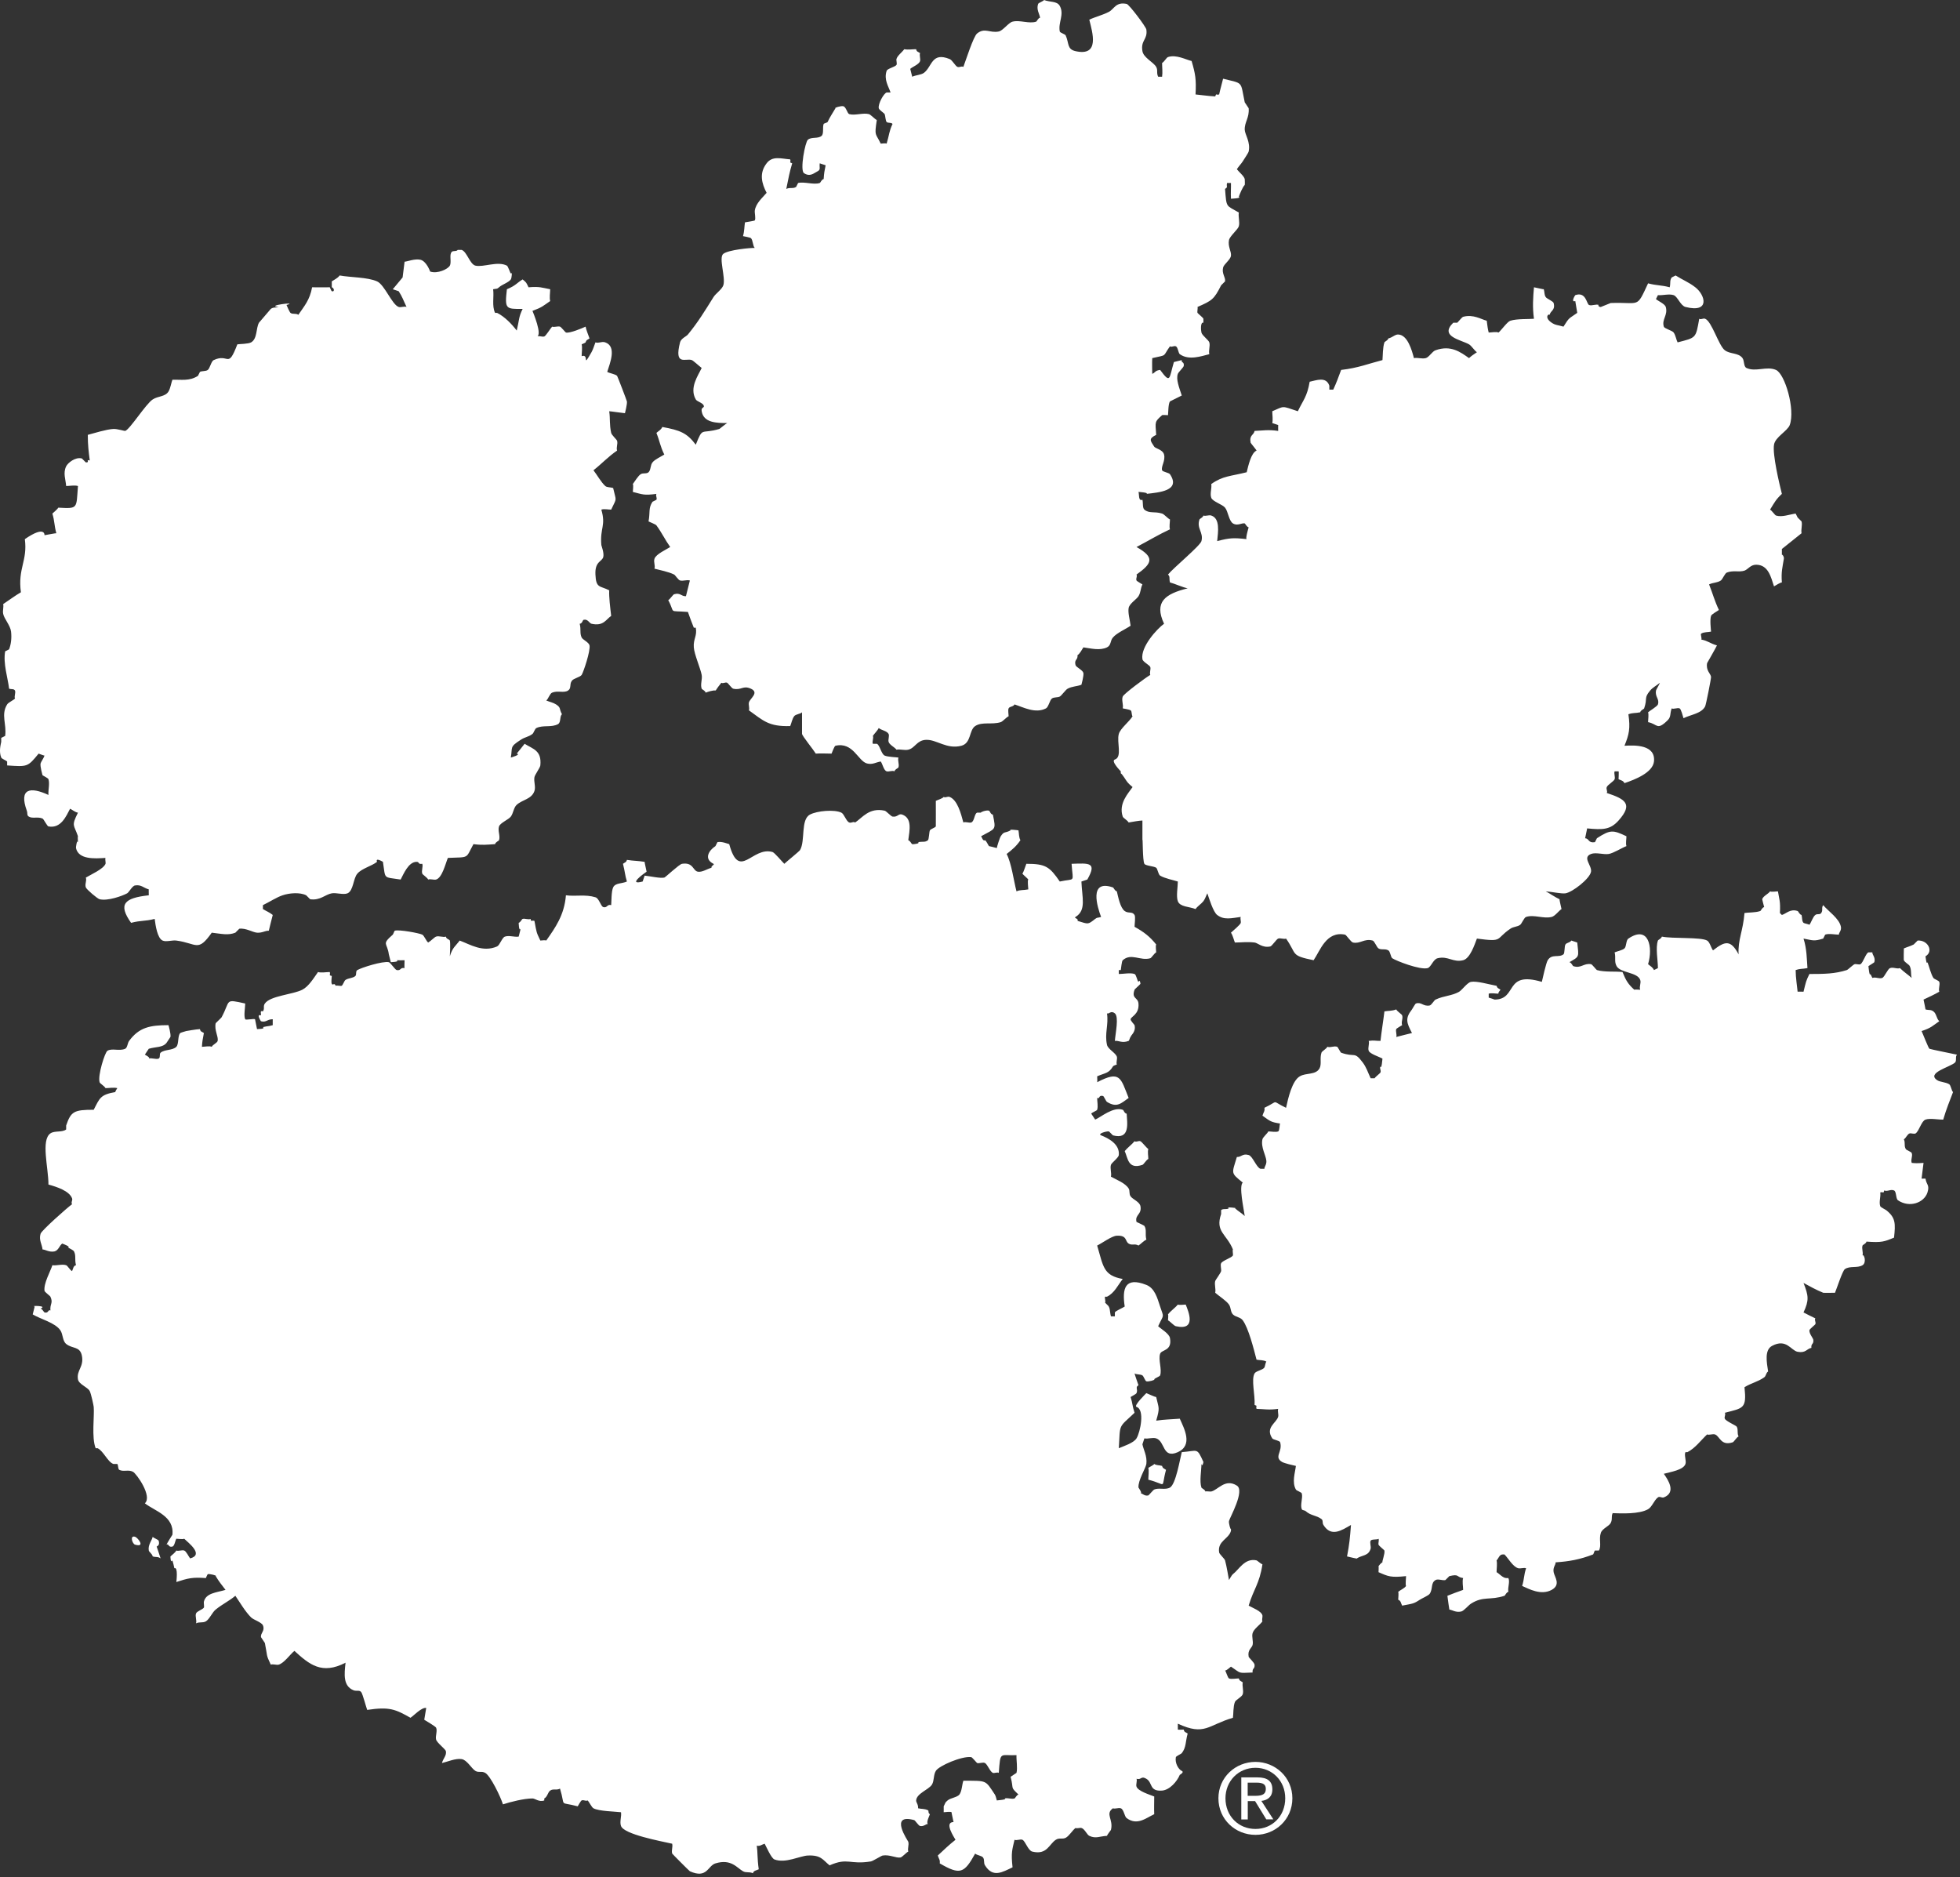 <svg width="189" height="181" viewBox="0 0 189 181" fill="none" xmlns="http://www.w3.org/2000/svg">
<rect x="0" y="0" width="189" height="181" fill="#333333" stroke="none"/>
<g clip-path="url(#clip0)">
<g clip-path="url(#clip1)">
<path d="M14.727 148.179C14.759 148.282 15.257 148.448 15.297 148.558C15.399 148.898 15.289 149.033 15.107 149.128C15.107 149.128 15.423 150.045 15.486 150.266C15.21 150.068 15.068 150.179 14.727 150.076C14.68 149.823 14.372 149.649 14.348 149.507C14.245 148.97 14.664 148.511 14.727 148.179ZM13.02 148.179C13.289 148.258 14.063 149.246 13.02 148.938C12.759 148.859 12.49 148.021 13.02 148.179ZM109.023 147.041C109.031 147.104 108.881 147.697 108.833 147.989C110.122 149.001 112.162 150.282 110.921 147.23C110.114 147.12 109.743 147.143 109.023 147.041ZM113.956 145.902C113.213 146.606 112.699 147.349 112.059 148.179C112.059 148.171 112.438 147.8 112.438 147.8C113.11 147.57 113.624 147.46 114.715 147.42C114.612 146.811 114.597 146.606 114.525 145.902C114.494 145.902 113.956 145.91 113.956 145.902ZM110.731 141.538C110.81 141.863 110.731 142.329 110.731 142.677C112.604 143.151 111.917 143.641 112.438 141.728C112.264 141.594 112.122 141.602 112.059 141.349C111.743 141.254 111.545 141.317 111.3 141.159C111.26 141.262 110.841 141.451 110.731 141.538ZM112.628 126.74C112.683 126.819 112.628 127.214 112.628 127.309C112.826 127.404 113.205 127.838 113.387 127.878C115.419 128.336 114.589 126.423 114.336 125.791C114.17 125.791 113.719 125.862 113.577 125.791C113.34 126.091 112.857 126.423 112.628 126.74ZM108.454 110.992C108.77 111.68 108.762 112.786 110.162 112.32C110.296 112.273 110.525 111.846 110.731 111.751C110.731 111.482 110.644 111.047 110.731 110.802C110.549 110.668 110.106 110.099 109.972 110.043C109.766 109.964 109.585 110.162 109.403 110.043C109.142 110.359 108.723 110.66 108.454 110.992ZM134.826 102.075C135.404 103.134 135.957 103.814 136.155 105.3C136.344 105.332 136.629 105.664 136.724 105.679C137.783 105.877 138.463 105.11 139.001 106.438C139.325 107.229 138.953 108.684 139.949 108.146C140.234 107.988 140.273 106.431 140.329 106.059C139.016 105.719 138.107 105.15 137.293 104.351C137.34 104.209 137.491 103.798 137.483 103.782C137.317 103.553 135.206 102.304 134.826 102.075ZM98.019 98.849V99.229C98.003 99.142 97.774 99.909 97.829 100.177C97.892 100.486 98.39 101.126 98.588 101.505H98.968C99.07 101.592 99.213 102.027 99.347 102.075C99.552 102.146 99.908 101.98 100.106 102.075C100.153 101.964 100.675 101.316 100.675 101.316C100.738 100.857 100.335 100.92 100.296 100.747C100.169 100.288 100.517 100.011 100.485 99.798C100.414 99.434 98.912 98.43 98.019 98.849ZM169.357 94.675C169.255 94.873 168.828 95.102 168.788 95.244C168.63 95.711 168.654 96.398 168.598 96.762C167.942 96.984 167.302 97.268 166.701 97.521C167.183 98.296 167.413 98.976 168.219 99.418C171.65 101.268 169.942 96.501 169.737 94.675H169.357ZM105.229 92.588C105.173 92.738 104.778 93.055 104.659 93.157C105.086 94.027 105.26 95.134 106.557 94.675C106.92 94.541 106.881 94.114 107.126 93.916C106.936 93.79 106.762 93.995 106.557 93.916C106.098 93.742 106.043 92.738 105.608 92.588H105.229ZM107.316 90.122C107.221 90.367 106.976 90.382 106.746 90.501C106.905 90.928 106.857 91.26 106.936 91.639C107.252 91.671 107.118 91.861 107.316 92.019C107.403 91.932 107.948 92.019 108.075 92.019C107.972 91.244 107.988 90.817 107.885 90.122C107.853 90.122 107.316 90.13 107.316 90.122ZM169.926 86.707C169.919 86.714 170.061 87.252 170.116 87.465C169.911 87.505 169.816 87.813 169.737 87.845C169.247 88.011 168.583 87.971 168.219 88.035C168.077 89.797 167.571 90.604 167.65 92.019C166.891 90.604 166.361 90.715 165.183 91.639C165.001 91.41 164.867 90.825 164.614 90.691C164.005 90.343 161.294 90.525 160.25 90.311C160.203 90.509 159.895 90.612 159.871 90.691C159.626 91.386 159.871 92.604 159.871 93.347C159.839 93.363 159.491 93.537 159.491 93.537C159.357 93.252 159.136 93.157 158.922 92.968C159.412 91.339 158.978 89.173 157.025 90.501C156.78 90.659 156.851 91.252 156.645 91.45C156.456 91.624 155.894 91.742 155.697 91.829C155.831 92.359 155.641 92.715 155.886 93.157C156.258 93.829 157.894 93.727 158.163 94.485C158.274 94.802 158.045 95.11 158.163 95.434C158.1 95.434 157.641 95.395 157.594 95.434C157.001 94.897 156.788 94.549 156.456 93.727C155.815 93.64 154.756 93.758 153.989 93.537C153.926 93.513 153.531 92.983 153.42 92.968C152.701 92.849 152.456 93.41 151.712 93.157C151.633 93.126 151.531 92.809 151.333 92.778C152.329 92.209 152.242 92.303 152.092 90.881L151.523 90.691C151.365 90.92 151.088 90.873 150.954 91.07C150.843 91.228 150.898 91.908 150.764 92.019C150.313 92.375 149.641 91.94 149.246 92.588C149.08 92.849 148.748 94.383 148.677 94.675C145.009 93.592 146.368 96.367 144.123 96.383C144.123 96.383 143.649 96.209 143.554 96.193V95.814C143.815 95.727 144.234 95.814 144.503 95.814C144.416 95.75 144.661 95.481 144.692 95.434C144.503 95.276 144.4 95.331 144.313 95.055C143.546 94.912 142.4 94.572 141.846 94.675C141.491 94.738 141.001 95.442 140.708 95.624C139.997 96.035 139.23 96.003 138.431 96.383C138.289 96.446 138.044 96.912 137.862 96.952C137.222 97.07 137.072 96.58 136.534 96.762C136.471 96.778 136.202 97.26 136.155 97.331C135.475 98.201 135.633 98.612 136.155 99.608C135.72 99.719 135.293 99.814 134.637 99.988C134.724 99.782 134.558 99.434 134.637 99.229C134.653 99.165 135.135 98.897 135.206 98.849C135.087 98.525 135.317 98.225 135.206 97.901C135.166 97.79 134.716 97.513 134.637 97.331C134.249 97.49 133.822 97.458 133.498 97.521C133.411 98.28 133.198 99.6 133.119 100.367C132.534 100.367 132.581 100.288 131.981 100.367C132.075 100.636 131.878 101.039 131.981 101.316C132.083 101.616 133.008 101.901 133.309 102.075C133.301 102.106 133.23 103.134 133.119 102.834C133 103.031 133.198 103.181 133.119 103.403C133.079 103.506 132.652 103.798 132.55 103.972H132.17C131.886 103.363 131.759 102.921 131.411 102.454C130.558 101.324 130.708 101.996 129.324 101.505C129.261 101.482 129 100.952 128.945 100.936C128.621 100.818 128.32 101.047 127.996 100.936C127.893 101.142 127.467 101.363 127.427 101.505C127.245 102.051 127.467 102.604 127.237 103.023C126.858 103.679 125.949 103.419 125.34 103.782C124.597 104.209 124.217 105.877 124.012 106.818C122.502 106.106 123.427 106.106 121.925 106.818C121.988 107.142 121.83 107.253 121.735 107.577C122.526 108.138 122.541 108.193 123.443 108.336C123.379 108.359 123.403 109.031 123.253 109.095C123.032 109.189 122.557 109.095 122.304 109.095C122.202 109.308 121.775 109.656 121.735 109.854C121.561 110.62 122.075 111.403 122.115 111.941C122.138 112.32 121.909 112.502 121.925 112.699H121.545C121.15 112.565 120.794 111.482 120.407 111.371C119.798 111.197 119.735 111.577 119.269 111.561C118.778 113.198 118.652 113.063 119.838 114.028C119.45 114.368 119.925 116.502 120.028 117.253C119.743 116.976 119.371 116.771 119.079 116.494C119.474 116.494 118.043 116.336 118.51 116.494C118.288 116.676 117.964 116.494 117.751 116.684V117.063C117.158 118.771 118.28 118.976 118.889 120.478C118.826 120.542 118.921 120.969 118.889 121.048C118.794 121.277 117.877 121.546 117.751 121.807C117.656 121.98 117.782 122.368 117.751 122.565C117.711 122.747 117.19 123.451 117.182 123.514C117.087 123.878 117.261 124.281 117.182 124.652C117.522 124.953 118.257 125.419 118.51 125.791C118.715 126.099 118.644 126.487 118.889 126.74C119.158 127.008 119.609 126.992 119.838 127.309C120.399 128.076 120.889 130.044 121.166 131.103C121.443 131.167 121.838 131.119 122.115 131.293C122.028 131.364 121.98 131.783 121.925 131.862C121.751 132.115 121.111 132.186 120.976 132.431C120.636 133.016 121.039 134.503 120.976 135.467C121.324 135.609 121.063 135.483 121.166 135.847C121.933 135.87 122.344 135.973 123.253 135.847C123.174 136.052 123.308 136.384 123.253 136.605C123.087 137.206 121.98 137.641 122.684 138.692C122.787 138.843 123.387 138.89 123.443 139.072C123.711 139.981 122.802 140.479 123.632 140.969C123.862 141.096 124.684 141.293 124.961 141.349C124.881 142.021 124.565 142.922 124.961 143.625C125.024 143.744 125.498 143.878 125.53 144.005C125.648 144.448 125.356 145.096 125.53 145.523C125.569 145.633 125.806 145.618 125.909 145.712C126.415 146.163 126.913 146.092 127.427 146.471C127.609 146.606 127.482 146.819 127.617 147.041C128.36 148.242 129.364 147.57 130.273 147.041C130.17 148.361 130.123 148.859 129.894 150.076C130.028 150.108 131.032 150.353 130.842 150.266C131.364 149.926 131.973 150.045 132.17 149.317C132.218 149.12 132.067 148.732 132.17 148.558C132.265 148.385 132.858 148.487 132.929 148.369C133 148.519 132.89 148.78 132.929 148.938C132.961 149.056 133.483 149.452 133.498 149.507C133.562 149.807 133.245 150.606 133.309 150.645C133.19 150.677 132.953 150.97 132.929 151.025C132.961 151.057 132.929 151.539 132.929 151.594C133.862 152.005 134.123 152.132 135.585 151.974C135.585 152.084 135.506 152.875 135.585 152.922C135.435 153.151 135.048 153.302 134.826 153.491C134.89 153.665 134.826 154.061 134.826 154.25C135.095 154.353 135.072 154.567 135.206 154.82C136.242 154.622 136.313 154.646 136.914 154.25C137.087 154.132 137.736 153.855 137.862 153.681C138.194 153.191 137.941 152.638 138.431 152.353C138.669 152.211 139.103 152.424 139.38 152.353L139.759 151.974C140.748 151.744 140.384 152.053 141.088 152.163C140.985 152.472 141.088 152.97 141.088 153.302C140.566 153.491 140.005 153.689 139.57 153.871C139.601 154.187 139.759 155.199 139.759 155.199C140.06 155.239 140.36 155.499 140.898 155.389C141.159 155.333 141.594 154.788 141.846 154.63C143.024 153.879 143.704 154.329 145.072 153.871C145.151 153.839 145.246 153.531 145.451 153.491C145.364 153.072 145.625 152.535 145.451 152.163C145.388 152.163 145.325 152.163 145.262 152.163C144.914 152.163 144.566 151.728 144.313 151.594C144.313 151.246 144.392 150.796 144.313 150.456C144.487 150.306 144.582 149.887 144.882 149.887C144.945 149.887 145.009 149.887 145.072 149.887C145.428 150.226 145.878 151.072 146.4 151.215C146.613 151.27 146.945 151.136 147.159 151.215C146.93 151.91 147.001 152.179 146.779 152.922C147.459 153.223 148.598 153.855 149.625 153.302C150.542 152.796 149.902 152.061 149.815 151.594C149.728 151.104 150.029 150.891 150.005 150.645C151.27 150.566 152.345 150.377 153.61 149.887C153.673 149.855 153.744 149.523 153.799 149.507H154.179C154.456 149.041 154.155 148.416 154.369 147.8C154.503 147.388 155.143 147.175 155.317 146.851C155.515 146.463 155.341 146.266 155.507 145.902C156.329 145.934 158.06 146.013 158.922 145.523C159.31 145.301 159.507 144.645 159.871 144.384C160.037 144.25 160.234 144.456 160.44 144.384C161.673 143.902 160.835 142.669 160.44 142.108C161.096 141.926 162.329 141.744 162.527 141.159C162.63 140.851 162.377 140.289 162.527 140.021C162.59 140.021 162.654 140.021 162.717 140.021C163.476 139.633 164.013 138.874 164.614 138.313C164.812 138.4 165.16 138.234 165.373 138.313C165.839 138.471 165.934 139.451 167.081 139.072C167.215 139.025 167.444 138.598 167.65 138.503C167.476 138.21 167.642 137.807 167.46 137.554C167.373 137.436 166.409 137.024 166.322 136.795C166.243 136.59 166.44 136.408 166.322 136.226C168.108 135.76 168.44 135.839 168.219 133.76C168.859 133.356 169.484 133.254 170.116 132.811C170.314 132.669 170.274 132.392 170.496 132.242C170.361 131.356 170.132 130.17 170.875 129.775C172.266 129.032 172.693 130.218 173.342 130.344C174.132 130.495 174.227 130.044 174.67 129.965C174.622 129.506 174.899 129.657 174.859 129.206C174.844 129.024 174.44 128.597 174.48 128.257C174.488 128.17 175.033 127.728 175.049 127.688C175.136 127.459 174.939 127.325 175.049 127.119C174.749 126.977 174.235 126.724 173.911 126.55C174.464 125.356 174.393 124.945 173.911 123.704C174.527 124.044 175.136 124.376 175.808 124.652C175.761 124.66 176.765 124.668 176.946 124.652C177.089 124.328 177.666 122.534 177.895 122.376C178.385 122.028 179.089 122.305 179.603 121.996C180.006 121.743 179.761 120.921 179.603 121.048C179.682 120.739 179.5 120.391 179.603 120.099C179.626 120.02 179.943 119.917 179.982 119.72C181.476 119.83 181.698 119.72 182.638 119.34C182.789 117.972 182.796 117.411 181.879 116.684C181.785 116.613 181.35 116.415 181.31 116.304C181.168 115.893 181.374 115.411 181.31 114.976C181.611 114.889 181.619 115.134 181.69 114.787C182.006 114.921 182.314 114.644 182.638 114.787C182.883 114.889 182.796 115.585 183.018 115.735C184.133 116.494 185.548 115.972 185.864 114.976C186.093 114.241 185.761 114.257 185.674 113.648H185.295L185.484 112.13C184.804 112.178 184.702 112.162 184.346 112.13C184.227 111.806 184.457 111.506 184.346 111.182C184.299 111.055 183.848 110.913 183.777 110.802C183.579 110.478 183.753 110.217 183.587 109.854C183.793 109.743 183.927 109.34 184.156 109.284C184.283 109.253 184.599 109.371 184.725 109.284C185.073 109.031 185.279 108.091 185.674 107.956C186.101 107.798 186.923 107.972 187.382 107.956C187.682 106.929 188.022 106.114 188.33 105.3C188.188 105.205 188.125 104.644 187.951 104.541C187.579 104.328 187.097 104.343 186.812 104.162C185.706 103.45 188.061 102.889 188.52 102.454C188.702 102.28 188.52 101.877 188.71 101.695C188.504 101.648 186.133 101.173 186.054 101.126C185.951 101.063 185.405 99.64 185.295 99.418C186.243 99.11 186.362 98.905 187.002 98.47C186.725 98.217 186.741 97.75 186.433 97.521C186.164 97.323 185.998 97.426 185.674 97.331C185.682 97.3 185.532 96.636 185.484 96.383C186.077 96.106 186.504 95.908 187.002 95.624C186.899 95.347 187.097 94.944 187.002 94.675C186.955 94.549 186.504 94.406 186.433 94.296C186.18 93.885 186.014 93.157 185.864 92.778C185.761 93.094 185.674 92.209 185.674 92.209C186.488 91.734 185.895 90.62 184.915 90.691L184.536 91.07C184.172 91.252 183.911 91.308 183.587 91.45C183.579 91.481 183.563 92.683 183.587 92.588C183.698 92.825 184.069 92.975 184.156 93.157C184.346 93.561 184.227 93.94 184.346 94.296C183.927 93.932 183.595 93.727 183.208 93.347C182.883 93.458 182.583 93.228 182.259 93.347C182.022 93.426 181.729 94.209 181.5 94.296C181.176 94.406 180.875 94.177 180.551 94.296C180.528 94.256 180.362 93.916 180.362 93.916C180.267 94.209 180.172 93.197 180.172 93.157C180.211 93.118 180.725 92.817 180.741 92.778C180.875 92.296 180.512 92.051 180.551 91.829H180.172C179.919 91.916 179.674 92.786 179.413 92.968C179.286 93.047 178.978 92.928 178.844 92.968C178.709 92.999 178.219 93.489 178.085 93.537C176.946 93.9 175.911 93.916 174.48 93.916C174.14 94.62 174.164 94.596 173.911 95.624C173.879 95.624 173.342 95.608 173.342 95.624C173.302 95.165 173.152 94.264 173.152 93.537C173.579 93.387 173.737 93.45 174.29 93.347C174.227 92.493 174.227 91.474 173.911 90.501C174.804 90.667 174.899 90.786 175.808 90.501L175.998 90.122C176.322 89.987 176.978 90.122 177.326 90.122C177.294 89.94 177.587 89.75 177.516 89.363C177.365 88.564 176.275 87.845 175.808 87.276C175.61 87.552 175.816 87.75 175.618 88.035C175.468 88.24 175.255 88.066 175.049 88.224C174.82 88.39 174.654 88.944 174.48 89.173C174.44 89.118 173.966 89.039 173.911 88.983C173.745 88.825 173.792 88.477 173.721 88.224C173.516 88.185 173.421 87.869 173.342 87.845C172.638 87.6 172.251 88.098 171.824 88.224L171.634 88.035C171.697 86.888 171.571 86.746 171.444 85.948C171.294 85.948 170.812 86.027 170.685 85.948C170.527 86.193 170.021 86.39 169.926 86.707ZM90.24 77.22C90.248 77.323 90.24 79.686 90.24 79.686C90.145 79.829 89.758 79.916 89.671 80.066C89.592 80.192 89.584 80.928 89.481 81.015C89.197 81.244 89.007 81.117 88.532 81.204C88.77 81.331 88.082 81.426 87.963 81.394C87.876 81.362 87.781 81.078 87.584 81.015C87.718 80.019 87.963 78.912 87.015 78.548C86.635 78.398 86.572 78.817 86.066 78.738C85.908 78.706 85.457 78.2 85.307 78.169C83.805 77.845 83.165 78.841 82.461 79.307C82.271 79.181 82.097 79.386 81.892 79.307C81.599 79.196 81.402 78.485 81.133 78.358C80.461 78.034 78.785 78.177 78.097 78.548C77.188 79.038 77.67 81.07 77.149 81.963C77.07 82.098 75.836 83.086 75.631 83.291C75.409 83.086 74.698 82.216 74.492 82.153C72.508 81.584 71.299 84.975 70.318 81.394C70.216 81.378 69.591 81.102 69.18 81.204L68.99 81.584C68.366 81.987 67.836 82.809 68.8 83.291C68.959 83.37 68.532 83.497 68.611 83.671C68.2 83.781 67.694 84.129 67.283 84.05C66.8 83.948 66.856 83.118 65.765 83.291C65.496 83.331 64.176 84.588 64.057 84.62C63.638 84.706 62.753 84.493 62.16 84.43L61.97 84.999C60.468 85.394 62.097 84.224 62.35 84.05C62.294 83.758 62.152 83.165 62.16 83.102C61.393 82.983 61.172 83.023 60.452 82.912C60.397 83.157 60.223 83.165 60.073 83.291C60.271 84.066 60.263 84.39 60.452 84.999C59.97 85.22 59.33 85.118 59.124 85.568C58.943 85.94 58.966 86.999 58.935 87.276C58.547 87.157 58.555 87.576 58.176 87.465C57.923 87.386 57.78 86.627 57.417 86.517C56.428 86.216 55.527 86.454 54.571 86.327C54.421 88.232 53.535 89.466 52.673 90.691C52.587 90.628 52.191 90.691 52.104 90.691C51.709 89.845 51.764 90.019 51.535 88.793C51.211 88.707 51.235 88.936 51.156 88.604C50.958 88.707 50.594 88.533 50.397 88.604C50.31 88.627 50.215 88.912 50.017 88.983C50.017 88.991 50.033 89.869 50.207 89.552C50.16 89.734 50.017 90.311 50.017 90.311C49.583 90.375 49.1 90.169 48.689 90.311C48.413 90.398 48.199 91.141 47.93 91.26C46.547 91.861 45.329 91.062 44.325 90.691C43.922 91.236 43.638 91.347 43.377 92.209C43.385 92.058 43.448 90.936 43.377 90.691C43.345 90.58 43.029 90.549 42.997 90.311C42.728 90.406 42.317 90.209 42.049 90.311C41.898 90.359 41.551 90.73 41.29 90.881C41.108 90.762 40.91 90.224 40.721 90.122C40.452 89.979 38.483 89.608 38.064 89.742C38.033 89.75 37.914 90.09 37.875 90.122C36.768 91.094 37.337 90.865 37.495 92.019L37.685 92.778C37.693 92.77 38.57 92.754 38.254 92.588C38.475 92.588 38.784 92.604 39.013 92.588C39.013 92.651 38.981 93.339 39.013 93.347C38.562 93.26 38.697 93.616 38.254 93.537C38.096 93.505 37.645 92.809 37.495 92.778C36.91 92.651 34.878 93.292 34.459 93.537C34.27 93.64 34.404 93.972 34.27 94.106C34.04 94.327 33.614 94.296 33.321 94.485C33.195 94.557 33.06 95.007 32.942 95.055C32.831 95.094 32.475 94.991 32.372 95.055C32.238 94.707 32.088 95.062 31.993 94.865C31.914 94.707 31.993 94.272 31.993 94.106C31.661 94.027 31.882 94.035 31.803 93.727C31.471 93.727 30.973 93.821 30.665 93.727C30.246 94.311 29.779 95.11 29.147 95.434C28.23 95.9 26.064 96.011 25.542 96.762C25.345 97.039 25.55 97.237 25.352 97.521C25.02 97.403 25.202 97.735 25.163 97.901C24.68 97.75 25.163 98.47 25.163 98.47C25.661 98.62 25.779 98.264 26.301 98.28C26.301 98.304 26.293 98.841 26.301 98.849C25.835 98.984 25.874 98.912 25.352 99.039C25.637 99.237 24.815 99.213 24.783 99.229L24.593 98.28C24.459 98.201 23.7 98.383 23.645 98.28C23.487 97.964 23.645 97.126 23.645 96.762C21.613 96.312 22.261 96.438 21.368 98.09C21.336 98.153 20.799 98.644 20.799 98.659C20.649 99.339 21.076 99.932 20.989 100.367C20.941 100.565 20.483 100.747 20.419 100.936C20.19 100.833 19.724 100.936 19.471 100.936C19.502 100.407 19.55 100.185 19.66 99.608C19.494 99.482 19.321 99.498 19.281 99.229C18.917 99.245 17.953 99.418 17.953 99.418C17.937 99.426 17.415 99.569 17.384 99.608C17.115 99.861 17.265 100.667 17.004 100.936C16.625 101.308 15.882 101.166 15.486 101.505C15.352 101.608 15.486 101.996 15.297 102.075C15.028 102.177 14.609 101.972 14.348 102.075C14.546 101.98 13.969 101.695 13.969 101.695C14 101.632 14.348 101.126 14.348 101.126C15.028 100.92 15.684 101.023 16.056 100.557C16.087 100.509 16.435 99.988 16.435 99.988C16.498 99.703 16.245 98.849 16.245 98.849C14.451 98.849 13.415 99.063 12.451 100.367C12.293 100.573 12.293 101.023 12.071 101.126C11.494 101.379 10.822 101.047 10.364 101.316C10.119 101.45 9.407 103.711 9.605 104.351C9.644 104.486 10.079 104.723 10.174 104.921C10.522 104.921 10.964 104.834 11.312 104.921C11.289 104.952 11.083 105.284 11.123 105.3C9.668 105.553 9.621 105.877 9.036 107.008C7.146 107.008 6.846 107.158 6.379 108.525V108.905C5.992 109.213 5.265 109 4.862 109.284C3.929 109.933 4.672 112.589 4.672 114.217C5.494 114.447 6.672 114.826 6.949 115.545C7.028 115.743 6.822 115.925 6.949 116.115C6.506 116.423 4 118.652 3.913 118.961C3.731 119.569 4.047 119.965 4.103 120.478C4.348 120.471 4.727 120.763 5.241 120.668C5.644 120.581 5.739 120.083 6 119.909C6.008 119.909 6.846 120.21 6.569 120.289C6.688 120.376 7.075 120.534 7.138 120.668C7.352 121.095 7.178 121.411 7.328 121.996C7.067 122.044 7.051 122.36 6.949 122.565C6.743 122.463 6.514 122.036 6.379 121.996C5.976 121.862 5.462 122.06 5.051 121.996C4.854 122.613 4.198 123.743 4.292 124.463C4.308 124.581 4.822 124.945 4.862 125.032C5.146 125.672 4.806 125.68 4.862 126.36C4.617 126.234 4.711 126.653 4.292 126.55C4.245 126.542 4.079 126.21 3.913 126.17C4.664 125.886 2.854 125.886 3.344 125.981L3.154 126.74C3.913 127.198 5.296 127.53 5.81 128.257C6.095 128.661 6.008 129.277 6.379 129.585C6.972 130.076 7.708 129.783 7.897 130.724C8.111 131.807 7.36 132.123 7.518 133.001C7.597 133.483 8.466 133.752 8.656 134.139C8.798 134.439 9.02 135.499 9.036 135.657C9.115 136.511 8.814 138.637 9.225 139.641C9.289 139.641 9.352 139.641 9.415 139.641C9.984 139.926 10.395 140.977 10.933 141.159H11.312C11.407 141.246 11.368 141.657 11.502 141.728C11.921 141.942 12.387 141.673 12.83 141.918C13.178 142.116 14.712 144.282 13.969 144.954C14.909 145.697 16.823 146.179 16.625 147.989C16.617 147.989 16.127 148.772 16.056 148.938C16.293 148.811 16.206 149.23 16.625 149.128C16.83 149.072 16.886 148.574 17.004 148.369C17.154 148.369 17.629 148.448 17.763 148.369C18.159 148.756 19.7 149.91 18.332 150.266C18.198 150.1 17.953 149.57 17.763 149.507C17.55 149.428 17.202 149.594 17.004 149.507C16.909 149.689 16.585 149.942 16.435 150.076C16.435 150.076 16.435 150.772 16.625 150.456C16.759 150.891 16.704 150.772 16.814 151.215C17.194 151.041 17.004 152.543 17.004 152.543C18.151 152.171 18.562 152.068 19.85 152.163C19.882 152.1 20 151.792 20.04 151.784C20.214 151.736 20.973 151.926 20.799 151.974C21.084 152.456 21.416 152.875 21.747 153.302C20.878 153.563 19.866 153.594 19.66 154.44C19.629 154.535 19.708 154.922 19.66 155.009C19.542 155.199 18.973 155.357 18.902 155.578C18.799 155.847 18.996 156.25 18.902 156.527C19.249 156.361 19.534 156.511 19.85 156.337C20.198 156.132 20.475 155.452 20.799 155.199C21.439 154.677 22.072 154.393 22.696 153.871C23.131 154.511 23.653 155.405 24.214 155.958C24.443 156.187 25.226 156.424 25.352 156.717C25.574 157.27 25.123 157.42 25.163 157.855L25.542 158.424C25.819 159.808 25.621 159.468 26.111 160.511C26.317 160.424 26.649 160.567 26.87 160.511C27.392 160.369 27.969 159.523 28.388 159.183C29.819 160.48 31.021 161.515 33.321 160.322C33.195 161.444 33.076 162.559 34.08 162.978C34.38 163.104 34.665 162.923 34.839 163.168C34.973 163.342 35.321 164.662 35.408 164.875C37.558 164.551 38.127 164.812 39.582 165.634C39.875 165.452 40.649 164.606 41.1 164.685C41.1 164.685 40.95 165.602 40.91 165.824C41.045 165.911 41.97 166.448 42.049 166.583C42.199 166.883 41.97 167.389 42.049 167.721C42.12 168.045 42.958 168.646 42.997 168.86C43.076 169.294 42.721 169.563 42.618 169.998C43.14 169.879 43.93 169.524 44.515 169.618C45.045 169.705 45.448 170.512 45.843 170.757C46.144 170.947 46.452 170.749 46.792 170.947C47.306 171.247 48.262 173.231 48.499 173.982C49.219 173.745 50.531 173.413 51.345 173.413C51.583 173.405 51.994 173.792 52.484 173.603C52.484 173.54 52.484 173.476 52.484 173.413C52.792 173.255 52.824 172.812 53.053 172.654C53.361 172.441 53.638 172.654 54.002 172.464C54.571 174.346 53.828 173.666 55.709 174.172C55.749 174.109 56.01 173.626 56.089 173.603C56.302 173.516 56.452 173.706 56.658 173.603C56.816 173.737 57.045 174.259 57.227 174.362C57.757 174.646 59.282 174.67 59.883 174.741C59.947 175.168 59.733 175.658 59.883 176.069C60.176 176.876 63.694 177.524 64.816 177.777C64.895 178.109 64.729 178.386 64.816 178.725C64.824 178.757 66.468 180.409 66.524 180.433C68.192 181.184 68.239 179.903 68.99 179.674C70.508 179.208 71.061 180.109 71.647 180.433C71.955 180.607 72.247 180.457 72.595 180.623C72.698 180.346 72.911 180.37 73.164 180.243C73.014 179.184 73.069 178.599 72.975 177.967C73.275 178.046 73.433 177.864 73.734 177.777C73.9 178.069 74.366 179.176 74.682 179.295C75.757 179.698 77.164 178.939 77.907 178.915C79.18 178.86 79.338 179.334 79.995 179.864C81.773 179.081 81.924 179.824 83.979 179.484C84.169 179.453 85.007 178.923 85.117 178.915C85.773 178.805 86.414 179.176 86.825 179.105C87.007 179.073 87.386 178.623 87.584 178.536C87.497 178.196 87.671 177.919 87.584 177.587C87.568 177.516 85.686 174.82 88.153 175.5C88.24 175.516 88.572 176.038 88.722 176.069C89.109 176.14 89.299 175.84 89.481 175.88C89.283 175.721 89.639 175.057 89.671 174.931C89.457 174.82 89.592 174.599 89.481 174.551C89.141 174.385 88.856 174.441 88.532 174.362C88.556 173.974 88.327 173.792 88.343 173.603C88.39 172.923 89.544 172.575 89.861 172.085C90.098 171.705 89.995 171.16 90.24 170.757C90.525 170.267 92.762 169.302 93.655 169.429C93.742 169.437 94.185 169.982 94.224 169.998C94.422 170.061 94.801 169.887 94.983 169.998C95.236 170.148 95.466 170.836 95.742 170.947C95.884 171.002 96.161 170.852 96.311 170.947C96.477 168.804 96.39 169.302 98.019 169.239C97.995 169.745 98.138 170.456 98.019 170.947C98.011 170.962 97.481 171.294 97.45 171.326C97.79 172.607 97.371 172.235 98.209 173.034C98.011 173.097 97.908 173.381 97.829 173.413C97.529 173.508 97.181 173.326 96.88 173.413C97.181 173.524 96.153 173.595 96.122 173.603C96.074 173.468 96.035 173.192 95.932 173.034C94.991 171.634 95.228 171.705 92.896 171.705C92.762 172.077 92.762 172.694 92.517 173.034C92.303 173.31 91.639 173.366 91.378 173.603C91.094 173.848 91.204 173.785 90.999 174.172C91.007 174.172 90.999 174.71 90.999 174.741C91.133 174.741 91.647 174.654 91.758 174.741C91.75 174.804 91.892 175.397 91.948 175.69C91.007 175.69 92.019 177.176 92.137 177.397C91.513 177.887 90.999 178.386 90.43 178.915C90.532 179.247 90.667 179.326 90.619 179.674C92.596 180.828 92.983 180.623 94.035 178.725C94.161 178.884 94.659 178.923 94.793 179.105C94.96 179.334 94.825 179.619 94.983 179.864C95.75 181.105 96.675 180.504 97.639 180.054C97.481 178.623 97.608 178.362 97.829 177.397C98.011 177.5 98.39 177.31 98.588 177.397C98.873 177.516 99.126 178.425 99.537 178.536C100.968 178.891 101.165 177.808 101.813 177.397C102.146 177.176 102.414 177.374 102.762 177.208C103.094 177.034 103.418 176.48 103.711 176.259C103.861 176.33 104.122 176.219 104.28 176.259C104.58 176.33 104.818 176.915 105.039 177.018C105.679 177.318 106.043 177.05 106.746 177.018C106.778 176.884 107.118 176.48 107.126 176.449C107.387 175.421 106.541 174.923 107.316 174.362C107.513 174.449 107.861 174.283 108.075 174.362C108.375 174.464 108.422 175.152 108.644 175.31C109.656 176.053 110.486 175.31 111.3 174.931C111.276 174.37 111.3 173.777 111.3 173.223C110.865 173.049 109.743 172.709 109.592 172.275C109.513 172.061 109.679 171.713 109.592 171.516C110.083 171.65 110.011 171.2 110.541 171.516C111.173 171.887 110.794 172.749 112.059 172.654C112.802 172.591 113.506 171.769 113.766 171.136C113.766 171.136 114.233 170.883 113.956 170.757C113.64 170.607 113.276 170.006 113.387 169.429C113.403 169.342 113.901 169.112 113.956 169.049C114.399 168.456 114.296 167.99 114.525 167.152C114.359 167.025 114.185 167.041 114.146 166.772C114.083 166.772 113.624 166.804 113.577 166.772V166.203C116.178 167.405 116.462 166.346 118.889 165.634C118.945 165.294 118.905 164.551 119.079 164.116C119.158 163.895 119.759 163.626 119.838 163.357C119.941 162.978 119.759 162.606 119.838 162.219C119.664 162.085 119.522 162.092 119.458 161.84C119.205 161.84 118.731 161.934 118.51 161.84C118.383 161.776 118.209 161.12 118.13 161.081C118.304 161.073 118.573 160.788 118.699 160.701C119.751 161.405 119.34 161.318 120.786 161.27C120.739 160.812 121.016 160.962 120.976 160.511C120.952 160.314 120.423 159.832 120.407 159.752C120.281 159.081 120.707 158.915 120.786 158.614C120.873 158.25 120.684 157.831 120.786 157.476C120.897 157.065 121.49 156.685 121.735 156.337C121.656 156.203 121.767 155.903 121.735 155.768C121.632 155.333 120.763 155.033 120.407 154.82C120.873 153.238 121.451 152.725 121.735 150.835C121.577 150.796 121.229 150.464 121.166 150.456C120.028 150.203 119.474 151.349 118.889 151.784C118.786 151.855 118.573 152.25 118.51 152.353C118.431 151.966 118.296 151.064 118.13 150.456C118.083 150.298 117.585 149.847 117.561 149.697C117.379 148.574 118.486 148.416 118.699 147.61C118.699 147.547 118.699 147.483 118.699 147.42C118.668 147.562 118.462 146.859 118.51 146.661C118.573 146.353 120.067 143.744 119.269 143.246C118.146 142.535 117.458 143.657 116.802 143.815C116.691 143.839 116.328 143.768 116.233 143.815C116.186 143.61 115.877 143.515 115.853 143.436C115.648 142.835 115.853 141.791 115.853 141.159C115.956 141.507 116.043 140.969 116.043 140.969C115.395 139.538 115.529 139.902 113.956 140.021C113.782 140.677 113.387 143.112 112.818 143.436C112.359 143.689 111.743 143.428 111.3 143.625C111.213 143.657 110.77 144.187 110.731 144.195C110.312 144.282 110.17 143.957 109.972 144.005C110.193 144.005 109.782 143.436 109.782 143.436C109.727 142.748 110.478 141.57 110.541 141.159C110.636 140.4 110.256 139.768 110.162 139.262L110.351 138.692C110.707 138.772 111.134 138.574 111.49 138.692C112.375 138.993 112.075 140.685 113.577 140.021C115.071 139.349 114.178 137.728 113.766 136.795C112.77 136.874 112.343 136.858 111.49 136.985C111.861 135.696 111.743 135.831 111.49 134.708C111.316 134.684 110.865 134.463 110.541 134.329C110.541 134.329 109.276 135.554 109.592 135.657C110.407 135.91 109.964 138.076 109.592 138.692C109.316 139.135 108.391 139.428 107.885 139.641C108.027 137.214 107.814 137.728 109.403 136.226C109.173 135.522 109.229 135.348 109.023 134.708C109.118 134.629 109.537 134.439 109.592 134.329C109.758 133.965 109.434 133.767 109.782 133.57C109.782 133.57 109.434 132.582 109.403 132.431C109.592 132.55 109.964 132.495 110.162 132.621C110.28 132.692 110.422 133.151 110.541 133.19C110.747 133.254 111.45 133.048 111.3 133.001C111.34 132.89 111.83 132.732 111.869 132.621C112.067 132.044 111.672 131.103 111.869 130.534C112.011 130.115 113.047 130.289 112.818 129.016C112.739 128.589 111.972 128.155 111.679 127.878C112.249 126.645 112.249 127.135 111.869 125.981C111.592 125.127 111.34 124.21 110.541 123.894C108.47 123.079 108.193 124.249 108.454 125.981C108.32 126.083 107.545 126.415 107.505 126.55V126.929H107.126C106.984 126.415 107.094 126.06 106.746 125.791L106.557 125.601C106.644 125.514 106.501 125.158 106.557 125.032C106.62 125.032 106.683 125.032 106.746 125.032C107.474 124.668 107.774 123.949 108.264 123.324C106.399 122.984 106.399 122.154 105.798 120.099C106.248 119.886 107.213 119.166 107.695 119.15C108.707 119.103 108.47 119.68 108.833 119.909C109.173 120.123 109.411 119.878 109.782 120.099C110.019 119.941 110.272 119.656 110.541 119.53C110.399 118.968 110.596 118.597 110.351 118.202C110.32 118.162 109.592 117.822 109.592 117.822C109.411 117.111 110.122 117.127 109.972 116.304C109.893 115.877 109.229 115.648 109.023 115.356C108.849 115.111 108.976 114.826 108.833 114.597C108.501 114.067 107.679 113.767 107.126 113.458C107.205 113.087 107.023 112.676 107.126 112.32C107.189 112.114 107.853 111.648 107.885 111.371C107.988 110.32 106.881 109.751 106.177 109.474C105.79 109.324 106.699 109.055 106.936 109.095L107.316 109.474C109 109.925 108.691 108.296 108.644 107.387C108.399 107.348 108.375 107.039 108.264 107.008C107.339 106.683 106.138 107.735 105.608 107.956L105.229 107.387C105.26 107.276 105.758 107.11 105.798 107.008C105.901 106.683 105.798 106.209 105.798 105.869C106.09 105.996 105.901 105.561 106.367 105.679C106.446 105.695 106.644 106.185 106.746 106.249C107.711 106.849 108.114 106.375 108.833 105.869C108.059 103.94 108.035 103.181 105.798 104.351C105.829 104.328 105.798 103.822 105.798 103.782C106.549 103.45 106.92 103.513 107.316 102.834C107.363 102.747 107.584 102.691 107.695 102.644C107.608 102.438 107.766 102.09 107.695 101.885C107.569 101.513 106.833 101.158 106.746 100.747C106.501 99.648 106.912 98.833 106.746 97.711C106.928 97.822 107.118 97.395 107.505 97.711C107.909 98.051 107.561 99.624 107.505 100.367C107.869 100.312 108.193 100.612 108.833 100.367C108.897 100.335 108.968 99.996 109.023 99.988C109.039 99.814 109.561 99.498 109.403 98.849C109.395 98.802 109 98.414 109.023 98.28C109.063 98.003 109.869 97.814 109.782 96.762C109.727 96.138 109.086 96.327 109.403 95.434C109.411 95.379 109.909 94.96 109.972 94.865C109.972 94.865 109.932 94.375 109.782 94.675C109.664 94.612 109.577 93.98 109.403 93.916C109.015 93.774 108.304 93.916 107.885 93.916V93.537C107.948 93.537 108.011 93.537 108.075 93.537C108.106 93.402 108.162 92.675 108.264 92.588C109.079 91.861 109.956 92.675 110.921 92.398C111.031 92.367 111.308 91.916 111.49 91.829C111.49 91.655 111.411 91.228 111.49 91.07C110.865 90.296 110.32 89.877 109.403 89.363C109.403 89.126 109.513 88.414 109.403 88.224C109.173 87.853 108.802 88.106 108.454 87.845C108.019 87.529 107.83 86.501 107.695 85.948C107.49 85.9 107.395 85.592 107.316 85.568C104.952 84.754 105.829 87.497 106.177 88.414C105.845 88.525 105.829 88.43 105.608 88.604C104.873 89.181 104.968 89.11 103.901 88.793C104.043 88.564 103.505 88.533 103.711 88.414C104.778 87.766 104.335 86.548 104.28 84.999L104.849 84.809C105.806 83.125 105.023 83.236 103.331 83.291C103.466 85.197 103.735 84.659 102.193 84.999C101.205 83.56 100.825 83.291 98.968 83.291C98.896 83.45 98.738 84.019 98.588 84.24C98.659 84.351 99.126 84.73 99.157 84.809C99.055 84.88 99.157 85.616 99.157 85.758C98.628 85.861 98.406 85.774 98.019 85.948C97.742 84.873 97.537 83.236 97.07 82.343C97.632 81.9 97.987 81.615 98.398 81.015C98.24 80.754 98.264 80.327 98.209 80.066C98.082 80.042 97.236 79.939 97.45 80.066C96.873 80.374 96.841 80.113 96.501 80.635C96.414 80.754 96.129 81.647 96.122 81.773C95.9 81.718 95.379 81.576 95.363 81.584C95.252 81.426 95.133 81.117 94.983 81.015C94.778 81.149 94.675 80.691 94.604 80.635C96.019 79.845 96.058 80.09 95.742 78.548C95.497 78.509 95.473 78.208 95.363 78.169C95.126 78.082 94.477 78.327 94.604 78.358H94.224C93.948 78.453 93.971 79.196 93.655 79.307C93.45 79.37 93.086 79.204 92.896 79.307C92.659 78.422 92.319 77.133 91.568 76.841C91.362 76.761 91.181 76.959 90.999 76.841C90.904 76.991 90.414 77.133 90.24 77.22ZM152.471 51.417C152.456 51.409 151.127 51.733 150.574 51.796C150.606 51.978 150.392 52.476 150.764 52.365C150.977 52.634 151.135 52.99 151.333 53.314C152.4 53.148 152.313 53.67 153.041 52.555L153.42 52.365C153.46 52.215 153.309 51.575 153.23 51.796C152.906 51.67 153.096 51.441 152.471 51.417ZM161.199 26.752C160.985 27.076 161.112 27.266 161.009 27.701C160.14 27.471 159.784 27.55 158.922 27.321C157.768 29.803 158.179 29.108 155.317 29.218L154.369 29.598C154.218 29.63 154.029 29.432 154.179 29.408C153.91 29.29 153.491 29.519 153.23 29.408C152.985 29.305 152.946 28.096 151.902 28.459C151.878 28.467 151.444 29.187 151.902 29.029C151.902 29.029 152.052 29.962 152.092 30.167C151.222 30.784 151.357 30.562 150.764 31.495C150.203 31.329 149.997 31.369 149.625 31.116C148.906 30.634 149.285 30.222 149.436 30.357C149.499 29.938 149.997 29.954 149.815 29.218C149.768 29.044 149.159 28.807 149.056 28.649C148.898 28.412 148.953 28.191 148.866 27.89C148.803 27.906 148.195 27.748 147.918 27.701C147.839 28.641 147.76 29.614 147.918 30.736C147.459 30.784 146.274 30.72 145.641 30.926C145.364 31.005 144.771 31.835 144.503 32.064C144.266 31.962 143.799 32.064 143.554 32.064C143.467 31.756 143.428 31.416 143.364 30.926C142.835 30.792 142.06 30.278 141.088 30.547C140.969 30.578 140.574 31.092 140.518 31.116H140.139C138.763 32.452 140.89 32.76 141.657 33.203C141.894 33.337 142.179 33.811 142.416 33.962C142.099 34.175 141.894 34.309 141.657 34.531C140.827 33.946 139.902 33.25 138.431 33.772C138.107 33.875 137.807 34.444 137.483 34.531C137.119 34.626 136.708 34.46 136.344 34.531C136.147 33.78 135.736 32.286 134.826 32.254C134.526 32.238 134.265 32.547 133.878 32.633C133.83 32.831 133.522 32.934 133.498 33.013C133.324 33.519 133.348 34.349 133.309 34.721C131.925 35.076 130.977 35.48 129.324 35.669C129.048 36.412 128.866 36.918 128.565 37.566H128.186V37.187C127.87 36.278 126.937 36.673 126.289 36.808C126.044 38.254 125.672 38.555 125.15 39.654C123.53 39.116 123.893 39.14 122.684 39.654C122.684 40.001 122.763 40.444 122.684 40.792L123.253 40.982C123.245 40.982 123.253 41.519 123.253 41.551C122.296 41.408 121.759 41.519 120.976 41.551C120.905 41.978 120.447 41.922 120.597 42.689C120.605 42.729 121.198 43.432 121.166 43.448C120.628 43.677 120.36 44.966 120.217 45.535C118.644 45.93 117.909 45.883 116.802 46.673C116.865 47.1 116.652 47.591 116.802 48.002C116.929 48.357 117.877 48.634 118.13 48.95C118.431 49.322 118.494 50.215 118.889 50.468C119.324 50.745 119.735 50.405 120.028 50.468C120.067 50.476 120.225 50.816 120.407 50.848C120.399 50.863 120.067 51.978 120.217 51.986C118.952 51.844 118.581 51.859 117.371 52.176C117.458 51.29 117.672 50.002 116.802 49.709C116.589 49.63 116.241 49.796 116.043 49.709C115.996 49.907 115.687 50.01 115.664 50.089C115.363 50.966 116.075 51.322 115.853 52.176C115.727 52.634 113.142 54.761 112.628 55.401C112.857 55.614 112.715 55.757 112.818 56.16C113.276 56.279 114.043 56.634 114.525 56.729C112.343 57.267 111.268 58.049 112.249 60.144C111.592 60.611 109.964 62.374 110.162 63.559C110.201 63.82 110.857 64.129 110.921 64.318C110.992 64.524 110.826 64.872 110.921 65.077C110.502 65.314 108.359 66.903 108.264 67.164C108.13 67.504 108.343 67.939 108.264 68.303C108.343 68.319 108.881 68.406 109.023 68.493C109.166 68.572 109.102 68.99 109.213 69.062C108.913 69.568 108.027 70.248 107.885 70.769C107.663 71.56 108.241 72.991 107.505 73.236C107.078 73.37 108.075 74.374 108.075 74.374C108.075 74.437 108.075 74.501 108.075 74.564C108.209 74.627 108.565 75.22 108.644 75.323C108.841 75.591 108.968 75.678 109.213 75.892C108.81 76.477 107.837 77.473 108.264 78.738C108.304 78.872 108.731 79.102 108.833 79.307C109.363 79.22 109.774 79.133 110.162 79.117C110.162 79.75 110.162 80.374 110.162 81.015C110.201 80.603 110.17 82.999 110.351 83.291C110.47 83.489 111.268 83.513 111.49 83.671C111.624 83.766 111.687 84.319 111.869 84.43C112.304 84.698 113.166 84.865 113.577 84.999C113.577 85.489 113.403 86.438 113.577 86.896C113.782 87.457 114.683 87.41 115.284 87.655C115.474 87.379 115.822 87.173 116.043 86.896C116.217 86.667 116.296 86.367 116.423 86.137C116.581 86.596 116.984 87.932 117.371 88.224C118.035 88.738 118.731 88.533 119.648 88.414C119.569 88.549 119.68 88.841 119.648 88.983C119.593 89.181 118.858 89.774 118.699 89.932C118.873 90.177 118.976 90.635 119.079 90.881C119.703 90.881 120.241 90.794 120.976 90.881C121.277 90.912 121.735 91.426 122.494 91.26C122.66 91.221 123.087 90.556 123.253 90.501C123.459 90.422 123.806 90.588 124.012 90.501C125.095 92.035 124.391 92.122 126.668 92.588C127.301 91.679 127.878 89.75 129.704 90.122C129.814 90.138 130.265 90.833 130.463 90.881C131.166 91.031 131.562 90.469 132.36 90.691C132.542 90.738 132.755 91.347 132.929 91.45C133.23 91.632 133.538 91.442 133.878 91.639C134.068 91.742 134.099 92.288 134.257 92.398C134.581 92.628 136.929 93.553 137.672 93.347C137.997 93.244 138.202 92.501 138.621 92.398C139.633 92.145 140.107 92.833 141.088 92.588C141.76 92.414 142.186 91.102 142.416 90.501C145.009 90.849 144.155 90.556 145.641 89.552C145.941 89.339 146.313 89.379 146.59 89.173C146.756 89.039 146.961 88.477 147.159 88.414C147.926 88.161 148.827 88.612 149.625 88.414C149.957 88.327 150.305 87.829 150.574 87.655C150.511 87.339 150.369 86.801 150.384 86.707C149.934 86.501 149.444 86.145 149.056 85.948C149.689 85.995 150.566 86.193 150.954 86.137C151.625 86.035 153.309 84.73 153.42 84.05C153.515 83.434 152.55 82.683 153.42 82.343C153.886 82.161 154.622 82.422 155.128 82.343C155.57 82.272 156.432 81.734 156.835 81.584C156.748 81.331 156.835 80.904 156.835 80.635C155.547 80.026 155.294 79.979 153.989 80.825L153.799 81.204C153.127 81.315 153.262 80.856 152.851 80.825C152.898 80.532 153.048 79.939 153.041 79.876C154.543 80.019 155.27 80.019 156.076 79.117C157.515 77.505 156.701 77.046 154.938 76.461C155.041 76.248 154.851 76.113 154.938 75.892C155.017 75.678 155.618 75.338 155.697 75.133C155.768 74.92 155.61 74.572 155.697 74.374H156.076C156.116 74.39 156.076 75.062 156.076 75.133C156.329 75.26 156.519 75.26 156.645 75.513C157.657 75.172 159.373 74.501 159.491 73.425C159.657 71.805 157.681 71.844 156.645 71.908C157.088 70.825 157.223 70.24 157.025 68.872C157.475 68.706 157.681 68.785 158.163 68.682C158.203 68.477 158.511 68.382 158.543 68.303C158.891 67.291 158.495 67.338 159.112 66.595C159.349 66.295 159.768 66.089 160.061 65.836C160.013 66.002 159.697 66.492 159.681 66.595C159.586 67.22 160.037 67.386 159.871 67.923C159.808 68.113 159.072 68.54 158.922 68.682C159.001 68.927 158.922 69.362 158.922 69.631C159.855 69.813 159.76 70.485 160.819 69.441C161.159 69.093 161.009 68.809 161.199 68.303C161.373 68.413 161.752 68.216 161.958 68.303C162.108 68.358 162.282 69.093 162.337 69.251C163.088 68.888 164.069 68.801 164.424 68.113C164.511 67.939 165.009 65.417 164.994 65.267C164.962 64.951 164.48 64.666 164.614 63.939C164.614 63.939 165.476 62.437 165.563 62.231C164.907 62.05 164.748 61.812 164.045 61.662C164.148 61.599 163.942 61.156 164.045 61.093C164.322 60.927 164.701 60.967 164.994 60.903C164.978 60.69 164.867 59.757 164.994 59.385C165.041 59.227 165.61 58.927 165.752 58.816C165.31 57.876 165.191 57.33 164.804 56.35C165.215 56.152 165.571 56.215 165.942 55.97C166.092 55.867 166.337 55.275 166.511 55.211C167.112 54.966 167.681 55.196 168.219 55.022C168.567 54.895 168.804 54.444 169.357 54.452C170.527 54.468 170.772 55.662 171.065 56.539C171.239 56.437 171.697 56.152 171.824 56.16C171.745 55.14 171.879 54.729 172.014 53.883C172.053 53.662 171.832 53.401 171.824 53.504C171.824 53.472 171.824 52.935 171.824 52.935C172.48 52.421 173.065 51.931 173.721 51.417C173.65 51.045 173.816 50.634 173.721 50.278L173.342 49.899C173.342 49.899 173.168 49.551 173.152 49.52C172.535 49.606 171.84 49.891 171.255 49.709C171.16 49.678 170.836 49.211 170.685 49.14C171.128 48.421 171.247 48.16 171.824 47.622C171.571 46.626 170.907 43.812 171.065 42.879C171.183 42.136 172.353 41.575 172.583 40.982C173.128 39.48 172.116 36.041 171.255 35.669C170.353 35.274 169.302 35.898 168.409 35.48C168.124 35.345 168.219 34.792 168.029 34.531C167.634 33.993 166.843 34.167 166.322 33.772C165.721 33.313 165.073 30.989 164.424 30.736C164.227 30.657 164.021 30.855 163.855 30.736C163.515 32.626 163.578 32.547 161.768 33.013C161.634 32.76 161.586 32.341 161.389 32.064C161.238 31.859 160.503 31.693 160.44 31.495C160.219 30.784 160.851 30.412 160.63 29.598C160.551 29.313 159.887 29.021 159.681 28.839C159.681 28.839 159.855 28.483 159.871 28.459C160.329 28.499 160.946 28.309 161.389 28.459C161.768 28.586 162.045 29.471 162.527 29.598C164.938 30.207 164.432 28.436 163.476 27.701C162.835 27.203 162.282 27.005 161.578 26.562L161.199 26.752ZM43.566 24.285C43.29 24.554 43.566 25.242 43.377 25.613C43.195 25.946 42.199 26.428 41.479 26.183C41.479 26.183 41.124 25.171 40.531 25.044C39.977 24.926 39.266 25.226 39.013 25.234L38.823 26.752L37.875 27.89L38.444 28.08C38.807 28.641 38.855 28.87 39.203 29.598C39.005 29.503 38.649 29.669 38.444 29.598C37.795 29.369 37.084 27.448 36.357 27.131C35.432 26.72 33.835 26.76 32.752 26.562C32.554 26.831 32.262 26.95 31.993 27.131C32.001 27.131 31.993 27.669 31.993 27.701C32.23 27.764 32.293 28.175 31.993 28.08C31.953 28.072 31.835 27.764 31.803 27.701C31.273 27.701 30.617 27.716 30.096 27.701C29.866 28.95 29.337 29.511 28.767 30.357C28.538 30.175 28.238 30.341 28.009 30.167C27.93 30.104 27.645 29.463 27.629 29.408C28.902 29.052 25.487 29.479 26.87 29.598C26.562 29.685 26.341 29.606 26.111 29.788L24.973 31.116C24.672 31.645 24.831 32.657 24.214 33.013C23.929 33.171 23.107 33.163 22.886 33.203C21.953 35.645 22.087 34.025 20.609 34.721C20.364 34.831 20.253 35.495 20.04 35.669C19.842 35.819 19.487 35.748 19.281 35.859L19.091 36.238C18.261 36.776 17.479 36.586 16.625 36.618C16.514 36.887 16.443 37.432 16.245 37.756C15.921 38.27 15.241 38.175 14.727 38.515C14.071 38.934 12.53 41.401 12.071 41.551C12.008 41.567 11.273 41.337 10.933 41.361C10.229 41.401 9.044 41.78 8.466 41.93C8.466 42.926 8.553 43.606 8.656 44.397C8.213 44.286 8.719 44.61 8.277 44.587L7.897 44.207C7.257 44.033 6.53 44.65 6.379 44.966C6.063 45.622 6.332 46.215 6.379 46.863C6.704 46.863 7.202 46.761 7.518 46.863C7.344 49.037 7.573 49.061 5.62 48.95C5.565 49.077 5.154 49.432 5.051 49.52C5.273 50.27 5.217 50.61 5.431 51.417C5.352 51.401 4.609 51.559 4.292 51.606C4.292 51.606 4.379 50.618 2.395 51.986C2.672 54.081 1.699 54.8 2.016 57.109C1.454 57.433 0.814 57.915 0.308 58.247C0.371 58.579 0.237 58.856 0.308 59.196C0.403 59.67 0.996 60.303 1.067 60.903C1.138 61.559 1.059 62.129 0.877 62.611C0.869 62.627 0.498 62.801 0.498 62.801C0.284 63.971 0.759 65.37 0.877 66.405C1.107 66.484 1.359 66.397 1.446 66.595C1.533 66.793 1.344 67.156 1.446 67.354C1.312 67.512 0.798 67.734 0.688 67.923C0.071 68.919 0.656 69.813 0.498 70.959C0.498 70.959 0.158 71.125 0.118 71.149V71.528C0.063 71.829 -0.119 72.461 0.118 73.046C0.166 73.165 0.585 73.323 0.688 73.425V73.805C2.648 73.939 2.664 73.963 3.723 72.666C3.865 72.714 4.269 72.872 4.292 72.856C4.205 73.125 3.937 73.481 3.913 73.615C3.85 73.892 4.103 74.754 4.103 74.754C4.19 74.817 4.64 75.03 4.672 75.133C4.814 75.576 4.632 76.184 4.672 76.651C2.933 75.844 1.802 76.01 2.585 78.169C2.68 78.438 2.569 78.603 2.775 78.738C3.114 78.959 3.644 78.722 4.103 78.928C4.221 78.983 4.545 79.663 4.672 79.686C5.889 79.916 6.387 78.675 6.759 77.979C6.972 78.082 7.281 78.343 7.518 78.358C6.862 79.679 7.123 79.481 7.518 80.635C7.478 80.651 7.518 81.157 7.518 81.204C7.415 80.928 7.312 81.695 7.328 81.773C7.573 82.896 9.13 82.793 10.174 82.722C10.111 82.817 10.213 83.181 10.174 83.291C9.968 83.805 8.727 84.343 8.277 84.62C8.387 84.936 8.158 85.244 8.277 85.568C8.34 85.758 9.383 86.651 9.605 86.707C10.387 86.896 11.779 86.398 12.261 86.137C12.443 86.035 12.751 85.418 13.02 85.378C13.621 85.276 13.834 85.616 14.348 85.758C14.332 85.758 14.348 86.295 14.348 86.327C11.984 86.588 11.36 87.173 12.64 88.983C13.652 88.722 13.898 88.857 14.917 88.604C14.996 89.228 15.17 90.454 15.676 90.691C16.016 90.849 16.609 90.635 17.004 90.691C19.02 90.968 19.068 91.837 20.419 89.932C21.392 90.043 21.993 90.209 22.696 89.932L23.076 89.552C23.708 89.466 24.364 89.9 24.783 89.932C25.321 89.963 25.511 89.742 25.922 89.742C26.04 89.26 26.135 88.849 26.301 88.224C26.001 87.979 25.692 87.861 25.352 87.655V87.276C25.977 86.975 26.688 86.509 27.25 86.327C27.898 86.106 28.918 86.019 29.526 86.327L29.906 86.707C30.886 86.849 31.368 86.24 31.993 86.137C32.42 86.058 33.115 86.303 33.511 86.137C34.088 85.884 34.056 84.698 34.459 84.24C34.878 83.742 35.835 83.513 36.357 83.102C36.175 82.643 36.926 83.102 36.926 83.102C37.195 84.825 36.902 84.54 38.633 84.809C38.918 84.272 39.385 83.118 40.151 83.102C40.483 83.086 40.254 83.362 40.721 83.291C40.815 83.56 40.618 83.971 40.721 84.24C40.76 84.343 41.195 84.612 41.29 84.809C41.495 84.722 41.827 84.865 42.049 84.809C42.642 84.643 42.958 83.268 43.187 82.722C45.313 82.635 44.871 82.825 45.654 81.394C46.499 81.505 46.942 81.449 47.74 81.394C47.78 81.189 48.088 81.094 48.12 81.015C48.262 80.603 47.978 80.106 48.12 79.686C48.231 79.347 49.037 79.03 49.258 78.738C49.503 78.414 49.535 77.853 49.828 77.6C50.389 77.094 51.258 77.07 51.535 76.271C51.677 75.852 51.456 75.386 51.535 74.943C51.567 74.714 52.081 74.026 52.104 73.805C52.247 72.358 51.409 72.232 50.587 71.718C50.341 72.05 50.081 72.342 49.828 72.666C50.302 72.754 49.258 73.046 49.258 73.046C49.44 72.018 49.108 72.05 50.207 71.338C50.65 71.046 50.934 71.078 51.345 70.769C51.472 70.666 51.575 70.263 51.725 70.2C52.373 69.884 53.164 70.176 53.812 69.821C54.112 69.647 53.954 69.054 54.191 68.872C53.891 68.326 54.12 68.247 53.622 67.923C53.337 67.741 53.037 67.694 52.673 67.544C52.871 67.409 53.013 66.872 53.243 66.785C53.788 66.564 54.342 66.84 54.761 66.595C55.132 66.366 54.887 66.002 55.14 65.647C55.298 65.409 55.938 65.299 56.089 65.077C56.263 64.801 56.95 62.761 56.847 62.231C56.784 61.931 56.191 61.686 56.089 61.472C55.883 61.03 56.049 60.729 55.899 60.144C56.152 60.136 56.176 59.789 56.278 59.765C56.681 59.662 56.824 60.089 57.037 60.144C58.191 60.405 58.429 59.733 58.935 59.385C58.84 58.571 58.713 57.575 58.745 56.919C57.844 56.46 57.472 56.745 57.417 55.401C57.353 54.097 58.065 54.176 58.176 53.694C58.263 53.298 57.994 52.634 57.986 52.555C57.844 50.879 58.444 50.713 57.986 49.14C58.239 49.045 58.666 49.14 58.935 49.14C59.504 47.923 59.433 48.421 59.124 47.053C58.871 46.974 58.523 47.006 58.365 46.863C57.946 46.476 57.567 45.78 57.227 45.345C58.049 44.697 58.626 44.049 59.504 43.448C59.401 43.116 59.599 42.824 59.504 42.499C59.472 42.389 58.974 41.938 58.935 41.741C58.753 40.918 58.855 40.389 58.745 39.654C58.958 39.661 59.78 39.796 60.263 39.843C60.263 39.843 60.492 38.966 60.452 38.705C60.437 38.61 59.543 36.278 59.504 36.238C59.314 36.065 58.753 35.985 58.555 35.859C58.832 34.981 59.48 33.408 58.365 33.013C58.041 32.894 57.741 33.124 57.417 33.013C57.282 33.369 57.188 33.693 57.037 33.962C56.089 35.614 56.871 34.072 56.089 34.341C56.089 33.993 56.168 33.527 56.089 33.203C56.144 33.171 56.452 33.053 56.468 33.013C56.555 32.736 56.658 32.776 56.847 32.633C56.697 32.222 56.523 31.788 56.468 31.495C56.128 31.653 54.942 32.151 54.571 32.064C54.531 32.056 54.096 31.519 54.002 31.495C53.78 31.432 53.448 31.574 53.243 31.495C53.093 31.637 52.65 32.381 52.484 32.444C52.278 32.507 51.915 32.341 51.725 32.444C52.389 32.444 51.353 29.993 51.345 29.977C52.318 29.614 52.357 29.503 53.053 29.029C52.966 28.697 53.053 28.23 53.053 27.89C52.223 27.732 52.057 27.614 50.966 27.701C50.721 27.203 50.784 27.266 50.397 26.942C49.812 27.297 49.741 27.535 48.879 27.89C48.657 29.819 48.776 29.796 50.397 29.788C50.002 30.578 50.073 30.871 49.828 31.875C49.353 31.25 48.665 30.531 47.93 30.167C47.867 30.167 47.804 30.167 47.74 30.167C47.416 29.511 47.654 28.586 47.551 27.89C47.954 27.811 47.907 27.89 48.12 27.701C48.397 27.44 49.045 27.242 49.258 26.942C49.345 26.807 49.416 26.151 49.258 26.372C49.203 26.341 48.99 25.669 48.879 25.613C47.978 25.147 46.61 25.795 45.843 25.613C45.306 25.479 45.029 24.27 44.515 24.096H44.136C44.025 24.27 43.693 24.151 43.566 24.285ZM100.106 0.379C99.916 0.909 100.232 1.328 100.296 1.708C100.09 1.747 99.995 2.055 99.916 2.087C99.228 2.316 98.351 1.905 97.639 2.087C97.26 2.174 96.722 2.949 96.311 3.036C95.434 3.21 94.967 2.632 94.224 3.225C93.869 3.494 93.102 5.913 92.896 6.451C92.691 6.34 92.54 6.53 92.327 6.451C92.114 6.364 91.837 5.795 91.568 5.692C89.829 4.988 89.892 6.411 89.102 7.02C88.809 7.233 88.311 7.233 87.963 7.399C87.963 7.399 87.821 6.838 87.773 6.641C87.995 6.435 88.635 6.206 88.722 5.882C88.778 5.668 88.635 5.32 88.722 5.123C88.556 4.988 88.382 5.012 88.343 4.743C87.995 4.743 87.544 4.822 87.204 4.743C87.015 5.004 86.516 5.384 86.445 5.692C86.406 5.818 86.524 6.127 86.445 6.261C86.303 6.459 85.56 6.617 85.497 6.83C85.212 7.692 85.686 8.34 85.876 8.917H85.497C85.22 9.004 84.659 10 84.738 10.435C84.761 10.593 85.244 10.894 85.307 11.004C85.37 11.139 85.394 11.676 85.497 11.763C85.655 11.898 85.939 11.779 86.066 11.953C85.726 12.672 85.758 12.981 85.497 13.85C85.394 13.787 85.03 13.85 84.927 13.85C84.43 12.799 84.303 13.186 84.548 11.573C84.358 11.487 83.955 11.044 83.789 11.004C83.22 10.854 82.445 11.162 81.892 11.004C81.702 10.941 81.591 10.317 81.323 10.245C81.117 10.182 80.414 10.396 80.564 10.435C80.335 10.838 80.05 11.234 79.805 11.763C79.773 11.826 79.441 11.898 79.425 11.953C79.299 12.261 79.457 12.87 79.236 13.091C78.888 13.408 78.271 13.17 77.907 13.471C77.639 13.676 77.117 16.427 77.528 16.696C78.113 17.076 78.461 16.712 78.856 16.506C79.157 16.348 78.991 16.135 79.046 15.748C79.172 15.787 79.615 15.937 79.615 15.937C79.504 16.506 79.465 16.617 79.425 17.265C79.22 17.305 79.125 17.613 79.046 17.645C78.469 17.843 77.552 17.495 76.959 17.645L76.769 18.024C76.461 18.222 76.192 18.04 75.82 18.214C76.026 17.202 76.129 16.617 76.39 15.748C76.034 15.597 76.295 15.732 76.2 15.368C75.291 15.297 74.484 15.005 73.923 15.748C73.18 16.712 73.457 17.692 73.923 18.593C73.544 19.052 72.888 19.582 72.785 20.301C72.753 20.53 72.895 21.052 72.785 21.25C72.745 21.305 71.923 21.416 71.836 21.439C71.773 21.811 71.789 22.277 71.647 22.768C71.678 22.776 72.326 22.894 72.405 22.957C72.611 23.131 72.587 23.756 72.785 23.906C72.374 23.89 70.247 24.088 69.749 24.475C69.275 24.831 69.994 26.76 69.749 27.511C69.615 27.906 69.006 28.309 68.8 28.649C67.939 30.025 67.314 31.06 66.334 32.254C66.168 32.452 65.67 32.633 65.575 33.013C64.982 35.345 66.144 34.499 66.713 34.721C66.848 34.768 67.457 35.329 67.662 35.48C67.314 36.223 66.453 37.393 67.093 38.515C67.204 38.713 67.733 38.831 67.852 39.084C67.978 39.361 67.583 39.219 67.662 39.654C67.844 40.768 69.093 40.792 70.129 40.792C70.018 40.831 69.401 41.353 69.37 41.361C67.536 41.899 67.812 41.1 67.093 42.879C66.247 41.756 65.607 41.488 63.867 41.171C63.725 41.472 63.52 41.535 63.298 41.741C63.638 42.602 63.654 43.013 64.057 43.828C63.757 44.025 63.14 44.294 62.919 44.587C62.705 44.847 62.769 45.314 62.539 45.535C62.342 45.717 62.01 45.575 61.781 45.725C61.535 45.875 61.203 46.436 61.022 46.673C61.101 46.808 61.022 47.274 61.022 47.432C61.986 47.678 62.097 47.78 63.298 47.622C63.196 47.828 63.385 47.962 63.298 48.191L62.919 48.381C62.508 49.006 62.705 49.377 62.539 50.278C62.658 50.342 63.227 50.555 63.298 50.658C63.836 51.393 64.113 52.018 64.626 52.745C64.255 52.99 63.243 53.433 63.109 53.883C63.006 54.207 63.203 54.5 63.109 54.832C63.607 54.966 64.484 55.132 65.006 55.401C65.117 55.456 65.401 55.923 65.575 55.97C65.907 56.049 66.184 55.883 66.524 55.97C66.413 56.405 66.31 56.824 66.144 57.488C65.67 57.504 65.615 57.124 65.006 57.298C64.895 57.33 64.611 57.781 64.437 57.868C65.164 59.212 64.35 58.848 66.334 59.006C66.516 59.512 66.721 60.089 66.903 60.524C66.966 60.524 67.03 60.524 67.093 60.524C67.243 61.322 66.84 61.607 66.903 62.421C66.951 63.101 67.552 64.469 67.662 65.077C67.741 65.512 67.512 65.986 67.662 66.405C67.686 66.484 67.994 66.579 68.042 66.785C69.615 66.231 68.516 67.109 69.559 65.836C69.765 65.939 69.907 65.749 70.129 65.836C70.184 65.852 70.571 66.374 70.698 66.405C71.512 66.587 71.631 66.058 72.405 66.405C73.243 66.785 72.318 67.346 72.216 67.734C72.16 67.947 72.295 68.279 72.216 68.493C73.615 69.496 74.129 70.073 76.2 70.01C76.311 69.749 76.39 69.315 76.579 69.062C76.722 68.856 77.196 68.848 77.338 68.682V70.769C77.386 70.999 78.437 72.287 78.666 72.666C79.18 72.627 79.662 72.666 80.184 72.666C80.248 72.54 80.453 71.931 80.564 71.908C82.271 71.52 82.73 73.378 83.599 73.615C84.137 73.757 84.445 73.504 84.927 73.425C85.109 73.655 85.204 74.271 85.497 74.374C85.702 74.437 86.058 74.263 86.256 74.374C86.287 74.176 86.603 74.074 86.635 73.995C86.738 73.671 86.54 73.37 86.635 73.046C86.461 73.014 85.615 72.991 85.307 72.856C84.975 72.706 84.833 71.813 84.548 71.718H84.169C84.066 71.512 84.271 71.157 84.169 70.959C84.303 70.753 84.627 70.429 84.738 70.2C84.991 70.421 85.513 70.461 85.686 70.769C85.781 70.951 85.623 71.331 85.686 71.528C85.766 71.821 86.279 72.05 86.445 72.287C86.809 72.216 87.22 72.374 87.584 72.287C88.24 72.137 88.398 71.378 89.291 71.338C90.319 71.291 91.284 72.279 92.707 71.908C93.671 71.647 93.434 70.406 94.035 70.01C94.699 69.568 95.632 69.9 96.501 69.631C96.707 69.56 97.031 69.164 97.26 69.062C97.26 68.896 97.181 68.445 97.26 68.303C97.363 68.097 97.703 68.168 97.829 67.923C98.715 68.208 99.845 68.832 100.865 68.303C101.11 68.168 101.228 67.504 101.434 67.354C101.624 67.204 101.98 67.275 102.193 67.164C102.375 67.062 102.762 66.5 102.952 66.405C103.395 66.168 103.845 66.192 104.28 66.026C104.28 66.026 104.525 65.141 104.47 64.888C104.399 64.595 103.766 64.342 103.711 64.129C103.561 63.575 103.956 63.646 103.901 63.18C104.169 62.982 104.288 62.69 104.47 62.421C105.213 62.524 106.051 62.753 106.746 62.421C107.165 62.216 107.039 61.789 107.316 61.472C107.687 61.03 108.557 60.658 109.023 60.334C108.944 59.718 108.754 59.093 108.833 58.627C108.905 58.2 109.592 57.796 109.782 57.488C110.027 57.077 109.956 56.785 110.162 56.35C110.098 56.302 109.616 56.041 109.592 55.97C109.505 55.749 109.695 55.607 109.592 55.401C111.102 54.326 111.387 53.749 109.592 52.745C110.715 52.16 111.695 51.559 112.818 51.037C112.731 50.784 112.818 50.358 112.818 50.089C112.596 49.986 112.264 49.583 112.059 49.52C111.3 49.282 110.834 49.543 110.351 49.14C110.154 48.966 110.241 48.516 110.162 48.191C109.743 48.342 109.869 47.662 109.782 47.432C109.814 47.432 110.841 47.504 110.541 47.622C111.766 47.48 113.893 47.33 112.818 45.725C112.715 45.575 112.106 45.496 112.059 45.345C111.94 44.974 112.399 44.436 112.249 43.828C112.122 43.345 111.419 43.251 111.3 43.069C110.913 42.476 110.739 42.302 111.49 41.93C111.395 40.634 111.332 40.681 112.059 40.033C112.098 39.993 112.565 40.033 112.628 40.033C112.66 39.819 112.644 38.95 112.818 38.705L113.956 38.136C113.695 37.337 113.387 36.578 113.577 36.049C113.624 35.898 114.114 35.432 114.146 35.29C114.217 34.847 113.885 35.013 113.956 34.721C113.735 34.768 113.213 34.91 113.197 34.91C112.723 36.507 112.897 37.053 111.869 35.669C111.363 35.732 111.426 35.914 111.11 36.049C111.11 36.049 111.079 34.855 111.11 34.531C112.628 34.183 112.059 34.444 112.818 33.392C112.984 33.511 113.189 33.313 113.387 33.392C113.585 33.471 113.624 34.049 113.766 34.151C114.644 34.776 115.822 34.349 116.612 34.151C116.525 33.78 116.715 33.369 116.612 33.013C116.549 32.792 115.917 32.349 115.853 32.064C115.798 31.851 115.743 31.021 116.043 31.116V30.736C116.004 30.618 115.498 30.222 115.474 30.167C115.427 30.056 115.521 29.701 115.474 29.598C116.881 28.981 117.063 28.87 117.751 27.511L118.13 27.131C118.193 26.72 117.798 26.404 117.941 25.803C118.012 25.471 118.644 25.06 118.699 24.665C118.755 24.246 118.383 23.779 118.51 23.147C118.589 22.768 119.371 22.127 119.458 21.819C119.569 21.408 119.387 20.91 119.458 20.491C118.209 19.764 118.273 20.072 118.13 18.214C118.439 18.016 118.241 18.048 118.32 17.645H118.699C118.715 18.024 118.668 18.601 118.699 19.163C118.731 19.155 119.751 19.131 119.458 18.973C119.53 18.744 119.838 18.001 120.028 17.835C120.051 17.803 120.035 17.305 120.028 17.265C119.949 16.957 119.466 16.585 119.269 16.317C119.419 16.064 119.703 15.779 119.838 15.558C119.972 15.329 120.367 14.767 120.407 14.609C120.605 13.708 120.043 12.957 120.028 12.522C119.996 11.763 120.486 11.376 120.407 10.435L120.028 9.866C119.593 7.771 119.933 8.095 117.941 7.589C117.854 7.969 117.648 8.672 117.561 9.107C117.197 9.202 117.324 8.941 117.182 9.297C116.518 9.265 115.68 9.139 115.284 9.107C115.363 7.652 115.269 7.131 114.905 5.882C114.351 5.755 113.419 5.233 112.628 5.502C112.486 5.542 112.264 5.969 112.059 6.071C112.059 6.506 112.122 6.957 112.059 7.399H111.679C111.49 7.004 111.679 6.799 111.49 6.451C111.221 5.984 110.272 5.573 110.162 4.933C109.98 3.858 110.683 3.834 110.541 2.846C110.502 2.577 108.881 0.427 108.644 0.379C107.592 0.158 107.442 0.87 106.936 1.138C106.32 1.462 105.6 1.629 105.039 1.897C105.347 3.146 106.075 5.463 103.711 4.933C102.873 4.743 103.102 4.166 102.762 3.415C102.707 3.289 102.217 3.162 102.193 3.036C102.019 2.166 102.651 1.407 102.193 0.569C101.916 0.079 101.236 0.229 100.675 0C100.628 0.111 100.138 0.269 100.106 0.379Z" fill="white"/>
<path d="M121.063 169.887C122.977 169.887 124.621 171.373 124.621 173.397C124.621 175.437 122.984 176.923 121.063 176.923C119.127 176.923 117.49 175.437 117.49 173.397C117.49 171.373 119.135 169.887 121.063 169.887ZM121.063 170.456C119.435 170.456 118.17 171.721 118.17 173.397C118.17 175.113 119.427 176.354 121.063 176.354C122.676 176.354 123.933 175.113 123.933 173.397C123.941 171.721 122.676 170.456 121.063 170.456ZM120.32 175.437H119.696V171.381H121.253C122.218 171.381 122.692 171.745 122.692 172.536C122.692 173.263 122.233 173.579 121.633 173.65L122.787 175.429H122.107L121.024 173.666H120.32V175.437ZM120.32 173.16H121.056C121.815 173.16 122.06 172.939 122.06 172.496C122.06 172.109 121.87 171.887 121.158 171.887H120.312V173.16H120.32Z" fill="white"/>
</g>
</g>
<defs>
<clipPath id="clip0">
<path d="M0 0H188.71V180.662H0V0Z" fill="white"/>
</clipPath>
<clipPath id="clip1">
<rect width="188.71" height="180.662" fill="white"/>
</clipPath>
</defs>
</svg>
